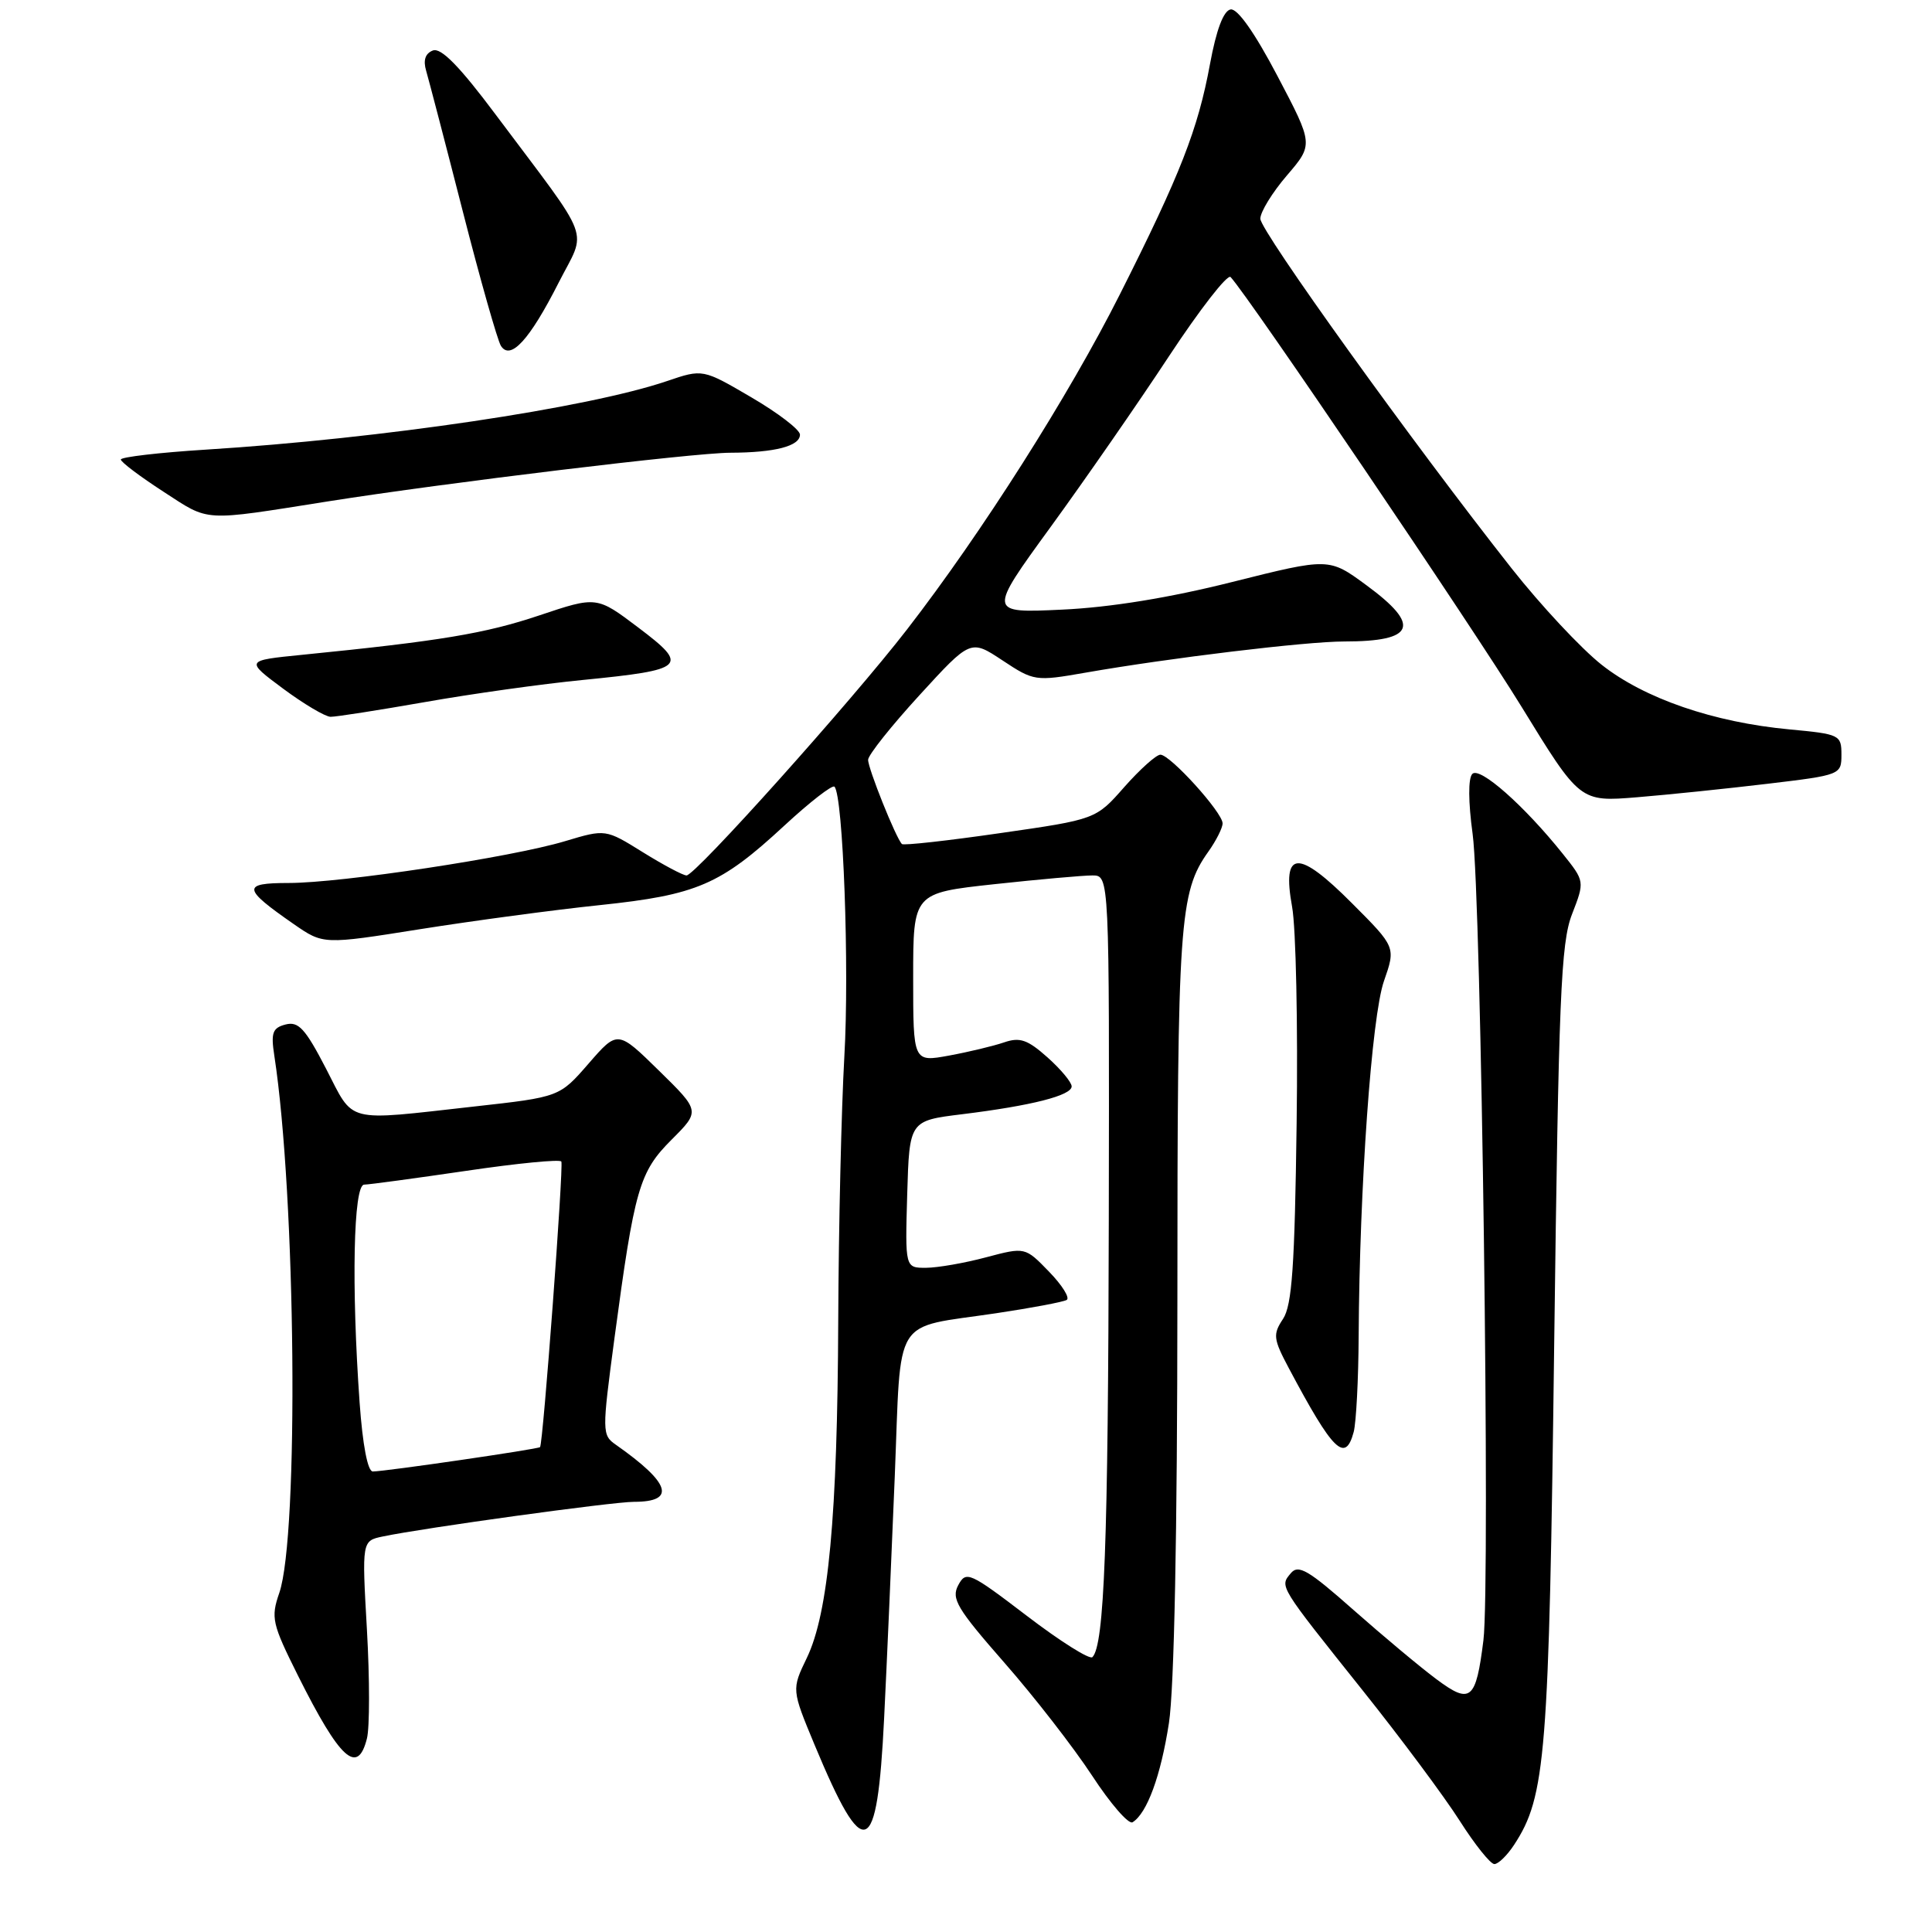 <?xml version="1.0" encoding="UTF-8" standalone="no"?>
<!DOCTYPE svg PUBLIC "-//W3C//DTD SVG 1.1//EN" "http://www.w3.org/Graphics/SVG/1.1/DTD/svg11.dtd" >
<svg xmlns="http://www.w3.org/2000/svg" xmlns:xlink="http://www.w3.org/1999/xlink" version="1.1" viewBox="0 0 256 256">
 <g >
 <path fill="currentColor"
d=" M 200.62 244.46 C 204.83 238.04 205.25 232.73 205.94 178.00 C 206.53 132.14 206.82 124.95 208.30 121.14 C 209.99 116.78 209.99 116.78 207.08 113.14 C 201.96 106.74 196.06 101.53 195.09 102.55 C 194.53 103.12 194.55 106.26 195.13 110.50 C 196.28 118.81 197.49 209.88 196.56 217.35 C 195.57 225.30 194.86 225.88 190.33 222.50 C 188.22 220.93 183.29 216.81 179.36 213.34 C 173.36 208.03 172.04 207.25 171.03 208.47 C 169.55 210.25 169.39 209.99 180.57 224.00 C 185.62 230.32 191.40 238.09 193.41 241.25 C 195.42 244.41 197.49 247.00 198.01 247.00 C 198.53 247.00 199.70 245.86 200.62 244.46 Z  M 117.15 227.70 C 117.51 220.44 118.14 206.02 118.56 195.66 C 119.44 173.92 118.09 176.09 132.00 174.01 C 136.68 173.31 140.88 172.52 141.34 172.25 C 141.80 171.99 140.75 170.30 139.00 168.50 C 135.83 165.23 135.83 165.23 130.66 166.60 C 127.82 167.36 124.25 167.98 122.71 167.99 C 119.93 168.00 119.93 168.00 120.21 158.25 C 120.50 148.50 120.50 148.50 127.50 147.64 C 136.68 146.51 142.00 145.16 142.00 143.95 C 142.00 143.41 140.56 141.68 138.80 140.11 C 136.16 137.76 135.14 137.40 133.05 138.12 C 131.65 138.60 128.36 139.39 125.75 139.87 C 121.00 140.74 121.00 140.74 121.00 129.53 C 121.00 118.33 121.00 118.33 131.75 117.16 C 137.66 116.52 143.51 116.00 144.75 116.00 C 147.00 116.00 147.00 116.00 146.92 161.75 C 146.84 204.54 146.33 218.00 144.75 219.58 C 144.39 219.94 140.49 217.49 136.08 214.12 C 128.45 208.30 128.01 208.11 126.97 210.05 C 126.02 211.83 126.80 213.14 133.07 220.30 C 137.03 224.81 142.26 231.55 144.70 235.27 C 147.13 238.99 149.55 241.78 150.07 241.46 C 151.99 240.27 153.81 235.31 154.89 228.31 C 155.59 223.78 156.00 203.07 156.01 172.31 C 156.01 122.05 156.27 118.25 160.11 112.85 C 161.15 111.39 162.00 109.70 162.00 109.10 C 162.00 107.66 155.06 100.00 153.76 100.00 C 153.21 100.00 151.06 101.93 148.98 104.28 C 145.21 108.57 145.21 108.57 132.55 110.39 C 125.58 111.40 119.72 112.05 119.51 111.84 C 118.71 111.04 115.00 101.78 115.03 100.67 C 115.05 100.03 118.12 96.17 121.84 92.11 C 128.61 84.71 128.61 84.71 132.84 87.51 C 136.98 90.25 137.20 90.29 143.78 89.14 C 154.96 87.18 173.08 85.00 178.10 85.00 C 187.51 85.00 188.34 82.89 181.05 77.54 C 176.10 73.90 176.10 73.90 163.30 77.11 C 154.97 79.21 147.08 80.49 140.71 80.78 C 130.91 81.24 130.91 81.24 139.21 69.83 C 143.77 63.56 150.84 53.37 154.91 47.18 C 158.99 40.99 162.65 36.28 163.06 36.71 C 165.51 39.35 195.15 83.12 201.60 93.63 C 209.35 106.26 209.35 106.26 216.93 105.64 C 221.09 105.30 228.89 104.49 234.25 103.85 C 243.89 102.70 244.00 102.66 244.00 99.99 C 244.00 97.38 243.77 97.27 237.12 96.65 C 227.05 95.71 217.89 92.56 212.22 88.08 C 209.52 85.95 204.16 80.21 200.31 75.33 C 187.21 58.72 167.00 30.60 167.00 28.98 C 167.00 28.09 168.58 25.51 170.52 23.25 C 174.04 19.14 174.04 19.14 169.27 10.07 C 166.26 4.34 163.97 1.09 163.06 1.25 C 162.12 1.42 161.17 3.94 160.33 8.49 C 158.73 17.15 156.42 23.07 148.39 39.00 C 141.64 52.41 130.07 70.63 120.19 83.40 C 112.82 92.93 92.14 116.00 90.97 116.00 C 90.51 116.00 87.91 114.62 85.19 112.93 C 80.24 109.85 80.24 109.85 74.87 111.46 C 67.81 113.59 45.23 117.00 38.26 117.00 C 32.02 117.00 32.11 117.72 38.94 122.46 C 42.84 125.16 42.84 125.16 55.67 123.12 C 62.73 122.00 73.45 120.56 79.50 119.93 C 92.36 118.58 95.46 117.24 103.95 109.38 C 107.31 106.27 110.29 103.96 110.57 104.24 C 111.72 105.39 112.56 128.30 111.88 140.00 C 111.49 146.88 111.12 162.62 111.07 175.00 C 110.97 200.93 109.77 213.75 106.91 219.68 C 104.89 223.87 104.89 223.87 107.94 231.21 C 114.53 247.03 116.23 246.38 117.15 227.70 Z  M 48.62 230.36 C 48.99 228.92 48.99 222.43 48.62 215.95 C 47.95 204.17 47.95 204.17 50.73 203.59 C 56.16 202.45 81.16 199.00 84.00 199.00 C 89.63 199.00 88.85 196.52 81.61 191.44 C 79.76 190.15 79.76 189.77 81.42 177.31 C 84.08 157.47 84.70 155.30 89.00 151.00 C 92.78 147.22 92.78 147.22 87.31 141.86 C 81.84 136.50 81.84 136.50 77.99 140.93 C 74.14 145.36 74.14 145.36 62.82 146.62 C 45.52 148.55 46.98 148.92 43.20 141.60 C 40.45 136.29 39.55 135.31 37.84 135.75 C 36.11 136.20 35.88 136.85 36.35 139.89 C 39.21 158.49 39.62 203.46 37.01 211.06 C 35.87 214.37 36.04 215.13 39.50 222.06 C 45.05 233.15 47.39 235.28 48.62 230.36 Z  M 179.37 189.75 C 179.70 188.51 180.00 182.78 180.03 177.00 C 180.14 157.32 181.75 134.66 183.38 130.00 C 184.95 125.50 184.95 125.50 179.17 119.71 C 171.97 112.48 169.84 112.60 171.21 120.16 C 171.72 122.94 171.99 135.85 171.81 148.86 C 171.56 167.77 171.20 172.95 170.01 174.76 C 168.65 176.81 168.71 177.40 170.76 181.26 C 176.63 192.31 178.25 193.91 179.37 189.75 Z  M 56.30 93.03 C 62.46 91.94 71.87 90.62 77.22 90.10 C 90.87 88.75 91.37 88.28 84.60 83.17 C 79.07 78.99 79.07 78.99 71.44 81.55 C 64.28 83.95 58.34 84.94 40.00 86.77 C 32.50 87.52 32.50 87.52 37.50 91.24 C 40.25 93.28 43.08 94.96 43.80 94.98 C 44.51 94.99 50.14 94.11 56.30 93.03 Z  M 43.50 66.43 C 59.14 63.96 91.87 60.00 96.78 59.99 C 102.70 59.97 106.00 59.11 106.00 57.59 C 106.00 56.94 103.10 54.72 99.56 52.65 C 93.12 48.88 93.12 48.88 88.36 50.50 C 77.84 54.07 50.59 58.12 27.25 59.58 C 21.06 59.97 16.01 60.56 16.01 60.89 C 16.02 61.23 18.57 63.15 21.67 65.16 C 27.86 69.17 26.62 69.10 43.50 66.43 Z  M 74.01 37.48 C 77.77 30.08 78.70 32.58 65.69 15.20 C 60.90 8.79 58.44 6.28 57.36 6.69 C 56.35 7.08 56.05 7.98 56.47 9.39 C 56.81 10.55 59.00 18.93 61.32 28.00 C 63.64 37.08 65.92 45.09 66.37 45.82 C 67.63 47.82 70.17 45.05 74.01 37.48 Z  M 47.65 185.85 C 46.55 170.36 46.83 157.00 48.25 156.97 C 48.94 156.96 55.03 156.13 61.79 155.14 C 68.55 154.14 74.22 153.59 74.38 153.91 C 74.70 154.53 71.96 191.32 71.56 191.75 C 71.31 192.02 51.22 194.95 49.40 194.98 C 48.72 194.99 48.05 191.46 47.65 185.85 Z "/>
</g>
</svg>